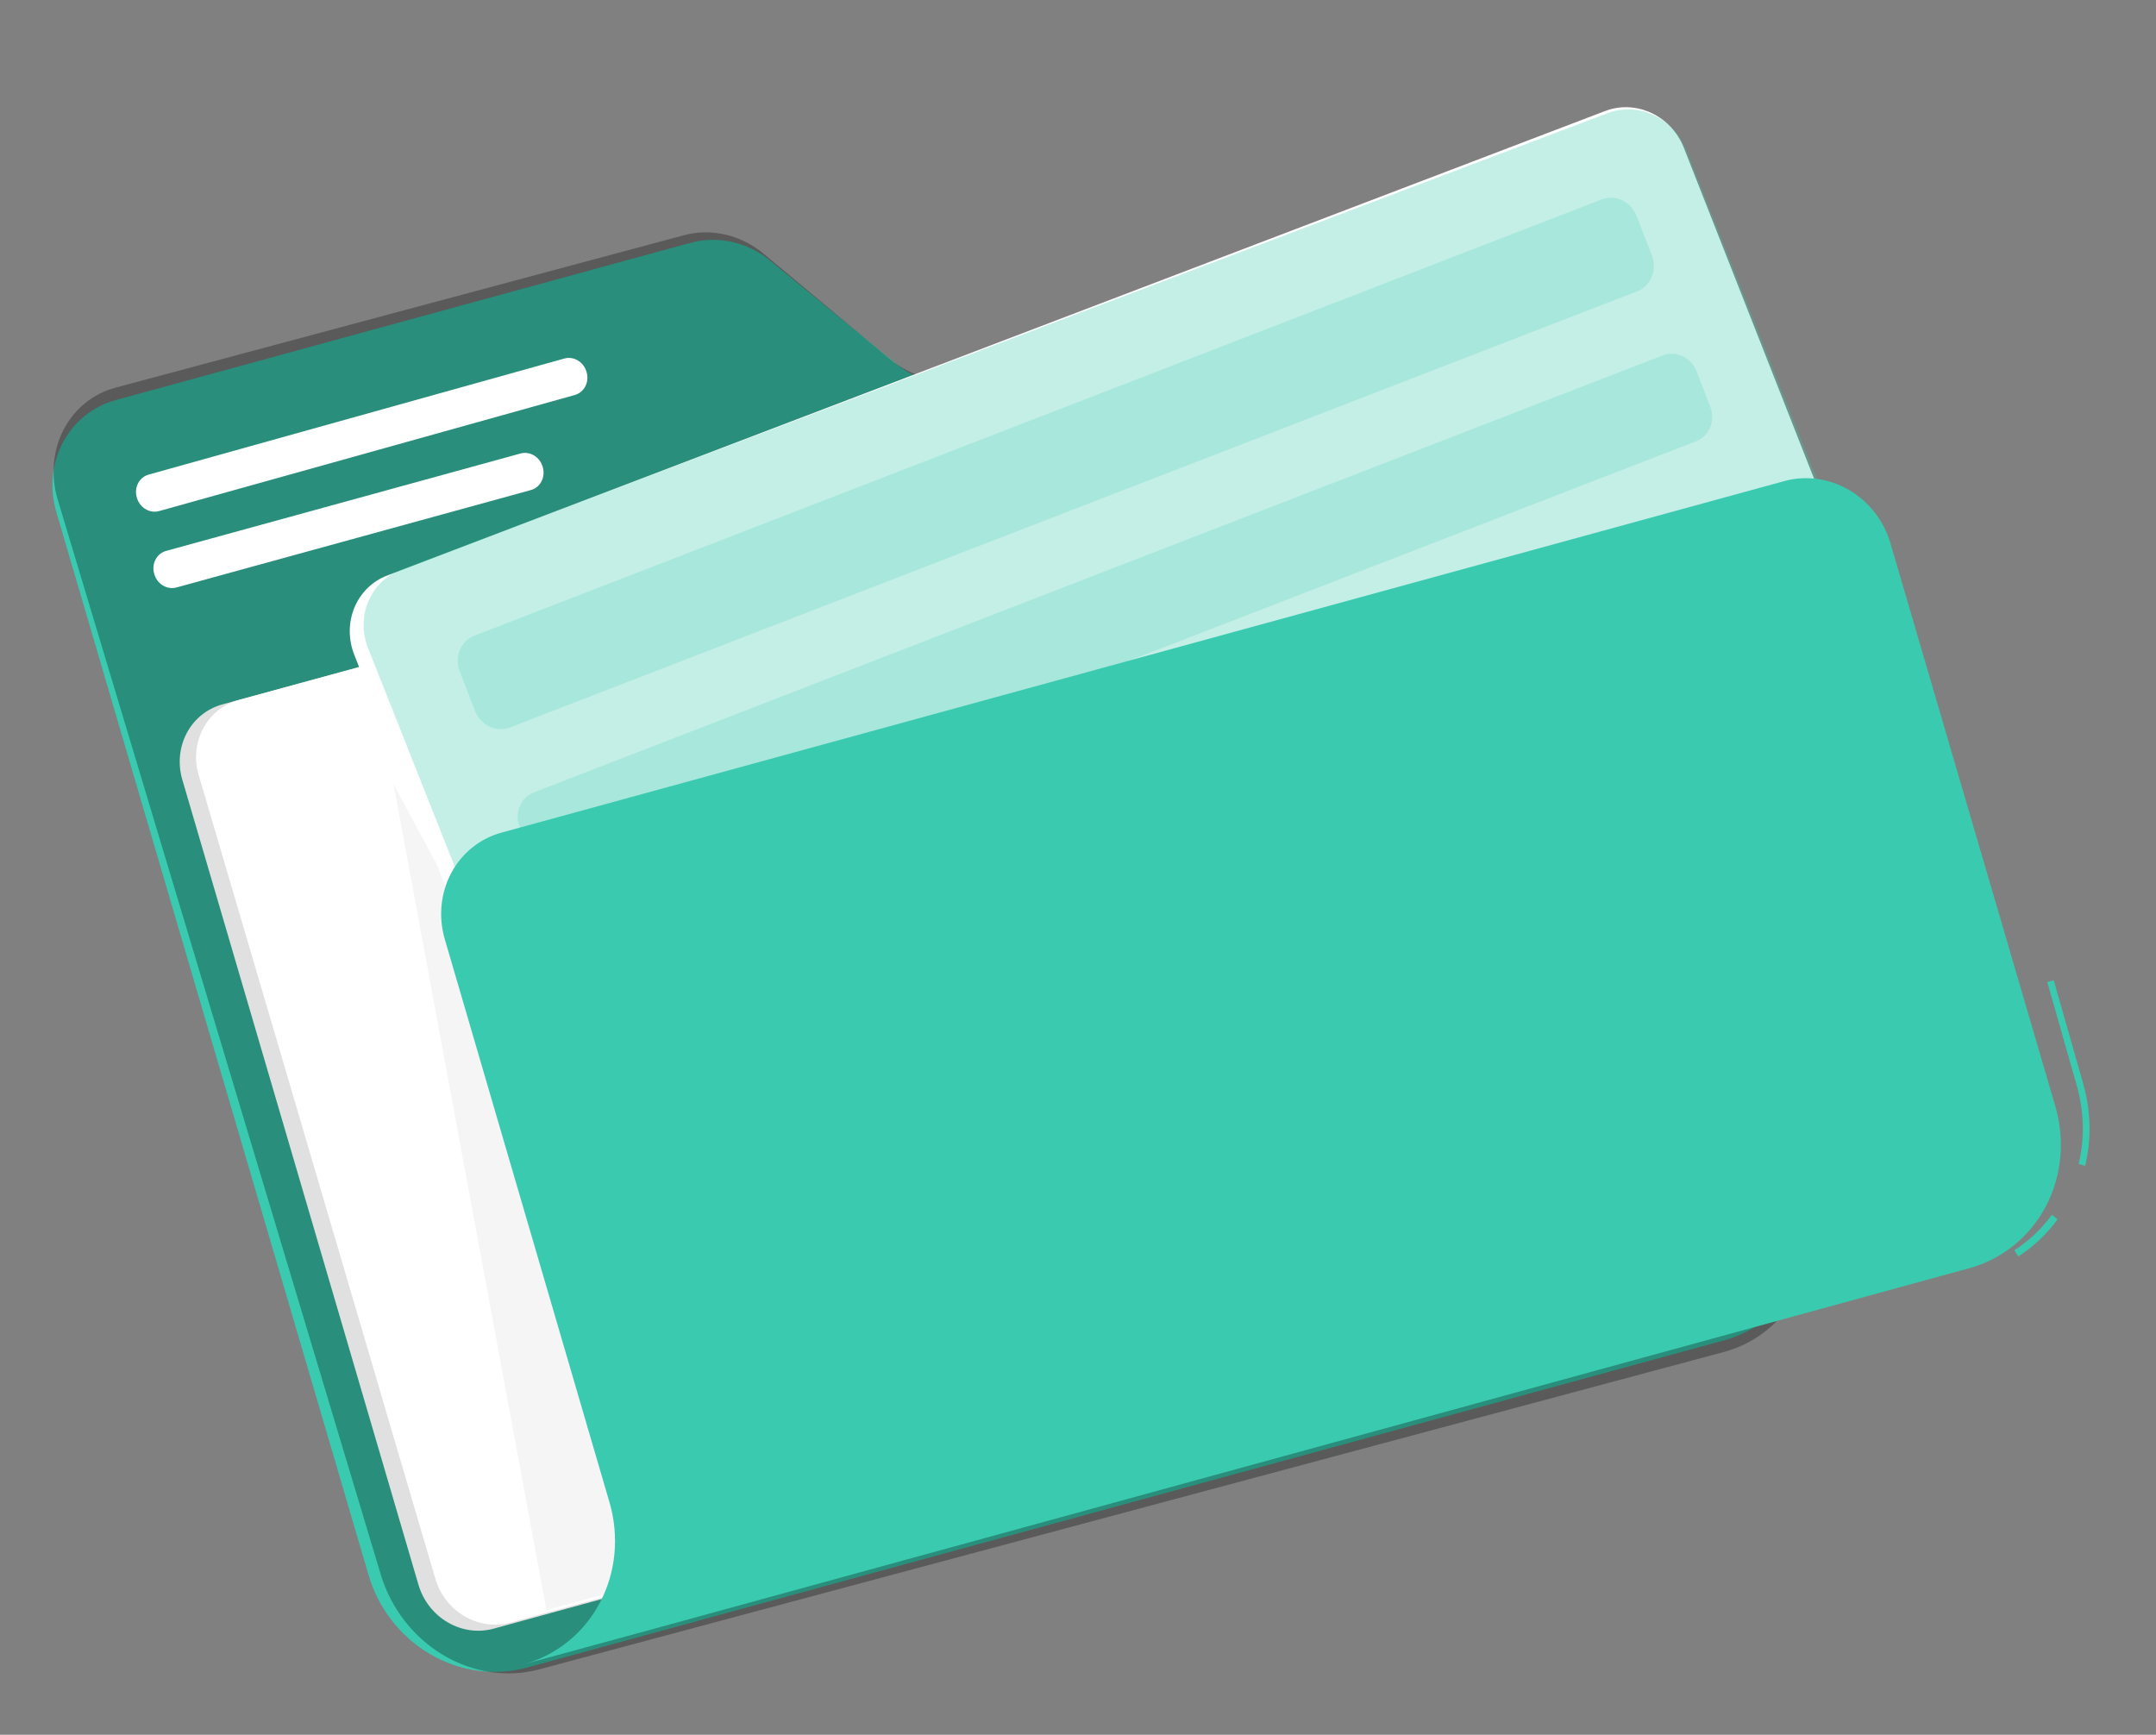 <svg width="256" height="206" viewBox="0 0 256 206" fill="none" xmlns="http://www.w3.org/2000/svg">
<rect x="0" y="0" width="256" height="206" fill="#808080" stroke="none"/>
<path d="M91.474 30.964L106.368 43.178C107.704 44.273 109.263 45.037 110.918 45.406C112.572 45.775 114.274 45.738 115.882 45.299L167.143 31.285C170.967 30.24 175.096 30.81 178.623 32.87C182.149 34.93 184.784 38.311 185.949 42.27L214.729 140.319C215.884 144.276 215.475 148.483 213.593 152.018C211.712 155.552 208.51 158.125 204.691 159.172L62.569 198.023C58.743 199.068 54.613 198.497 51.086 196.436C47.559 194.374 44.924 190.991 43.761 187.03L6.678 60.767C5.862 57.986 6.147 55.026 7.469 52.54C8.792 50.054 11.044 48.245 13.73 47.511L81.968 28.841C83.575 28.402 85.276 28.365 86.929 28.734C88.582 29.103 90.14 29.867 91.474 30.964Z" fill="#3ACAAF"/>
<g opacity="0.3">
<path d="M90.71 30.162L105.649 42.626C106.989 43.743 108.547 44.529 110.194 44.917C111.842 45.306 113.531 45.287 115.124 44.861L165.864 31.265C169.649 30.25 173.757 30.867 177.284 32.98C180.811 35.092 183.469 38.527 184.674 42.529L214.441 141.645C215.636 145.645 215.281 149.881 213.454 153.424C211.628 156.967 208.48 159.527 204.7 160.544L64.021 198.237C60.234 199.252 56.125 198.634 52.597 196.52C49.069 194.406 46.412 190.968 45.209 186.964L6.855 59.327C6.011 56.515 6.258 53.535 7.541 51.043C8.825 48.551 11.04 46.751 13.699 46.039L81.243 27.925C82.834 27.498 84.523 27.479 86.169 27.868C87.815 28.257 89.372 29.043 90.71 30.162Z" fill="black"/>
</g>
<path d="M67.001 42.575L17.649 56.357C16.531 56.669 15.9 57.88 16.24 59.062L16.255 59.114C16.595 60.296 17.777 61.001 18.895 60.689L68.247 46.907C69.365 46.595 69.996 45.384 69.656 44.202L69.641 44.15C69.301 42.968 68.119 42.263 67.001 42.575Z" fill="white"/>
<path d="M61.799 53.854L19.726 65.418C18.605 65.727 17.968 66.937 18.305 68.121L18.319 68.173C18.656 69.357 19.838 70.068 20.959 69.76L63.033 58.195C64.154 57.886 64.791 56.676 64.454 55.492L64.439 55.44C64.103 54.256 62.921 53.545 61.799 53.854Z" fill="white"/>
<path d="M208.233 152.44L58.585 193.409C56.777 193.899 54.827 193.627 53.161 192.653C51.495 191.679 50.248 190.082 49.694 188.211L21.646 92.583C21.099 90.709 21.291 88.716 22.18 87.042C23.069 85.367 24.583 84.148 26.39 83.65L176.048 42.688C177.856 42.196 179.807 42.466 181.474 43.44C183.14 44.415 184.387 46.013 184.939 47.886L212.993 143.504C213.536 145.38 213.34 147.373 212.448 149.048C211.556 150.722 210.041 151.942 208.233 152.44Z" fill="#E0E0E0"/>
<path d="M176.163 42.818L28.349 83.121C24.575 84.15 22.446 88.143 23.593 92.039L51.698 187.493C52.846 191.39 56.835 193.714 60.609 192.685L208.423 152.382C212.197 151.353 214.327 147.36 213.179 143.464L185.074 48.01C183.927 44.114 179.937 41.789 176.163 42.818Z" fill="white"/>
<path d="M64.884 191.196L94.998 182.865L46.727 93.106L64.884 191.196Z" fill="#F5F5F5"/>
<path d="M232.502 119.657L87.847 174.829C86.093 175.488 84.129 175.399 82.386 174.58C80.642 173.761 79.261 172.278 78.544 170.457L42.05 77.715C41.342 75.892 41.357 73.882 42.093 72.125C42.828 70.368 44.224 69.007 45.975 68.341L190.629 13.169C192.384 12.507 194.348 12.595 196.092 13.415C197.836 14.234 199.217 15.718 199.933 17.54L236.429 110.291C237.132 112.113 237.114 114.121 236.379 115.875C235.643 117.63 234.249 118.989 232.502 119.657Z" fill="white"/>
<path opacity="0.3" d="M190.877 13.441L47.623 67.65C43.965 69.034 42.214 73.215 43.711 76.988L80.384 169.425C81.881 173.198 86.06 175.135 89.717 173.75L232.972 119.541C236.63 118.157 238.381 113.976 236.884 110.203L200.211 17.767C198.714 13.994 194.535 12.057 190.877 13.441Z" fill="#3ACAAF"/>
<path opacity="0.2" d="M194.413 34.586L60.544 86.389C59.766 86.687 58.895 86.649 58.12 86.282C57.345 85.916 56.73 85.25 56.409 84.431L54.586 79.713C54.429 79.307 54.349 78.876 54.35 78.444C54.352 78.012 54.436 77.587 54.597 77.195C54.758 76.803 54.992 76.45 55.288 76.157C55.583 75.865 55.933 75.637 56.318 75.489L190.184 23.677C190.962 23.376 191.835 23.413 192.61 23.78C193.386 24.147 194.001 24.814 194.32 25.635L196.151 30.351C196.465 31.174 196.458 32.08 196.133 32.873C195.807 33.666 195.189 34.281 194.413 34.586Z" fill="#3ACAAF"/>
<path opacity="0.2" d="M197.458 42.188L63.39 94.095C63.015 94.238 62.673 94.457 62.385 94.74C62.096 95.024 61.866 95.366 61.708 95.747C61.55 96.129 61.468 96.541 61.465 96.962C61.462 97.382 61.539 97.802 61.692 98.198L63.306 102.39C63.457 102.786 63.681 103.15 63.964 103.461C64.248 103.772 64.585 104.024 64.957 104.203C65.33 104.381 65.73 104.483 66.134 104.501C66.538 104.52 66.939 104.455 67.314 104.311L201.382 52.403C201.756 52.261 202.097 52.042 202.385 51.759C202.673 51.476 202.903 51.135 203.061 50.755C203.219 50.374 203.302 49.963 203.306 49.543C203.309 49.123 203.233 48.704 203.082 48.309L201.459 44.118C201.154 43.319 200.562 42.668 199.812 42.306C199.062 41.944 198.215 41.901 197.458 42.188Z" fill="#3ACAAF"/>
<path d="M239.646 149.205L239.178 148.466C240.91 147.359 242.42 145.931 243.637 144.254L244.316 144.784C243.043 146.545 241.461 148.043 239.646 149.205Z" fill="#3ACAAF"/>
<path d="M247.591 138.445L246.817 138.21C247.543 135.175 247.463 131.959 246.588 128.906L243.09 116.615L243.858 116.402L247.356 128.692C248.27 131.893 248.352 135.265 247.591 138.445Z" fill="#3ACAAF"/>
<path d="M233.831 150.598L76.825 193.643L62.154 197.64C66.045 196.573 69.308 193.944 71.222 190.333C73.138 186.722 73.549 182.423 72.365 178.383L52.828 111.582C52.437 110.261 52.301 108.883 52.428 107.527C52.556 106.172 52.944 104.866 53.571 103.684C54.197 102.502 55.05 101.468 56.08 100.641C57.11 99.814 58.296 99.21 59.571 98.865L211.834 57.136C213.107 56.781 214.445 56.691 215.77 56.872C217.096 57.052 218.384 57.499 219.559 58.187C220.735 58.875 221.774 59.79 222.619 60.879C223.463 61.969 224.095 63.212 224.478 64.535L244.05 131.375C245.225 135.411 244.809 139.702 242.893 143.307C240.977 146.911 237.717 149.533 233.831 150.598Z" fill="#3ACAAF"/>
</svg>
